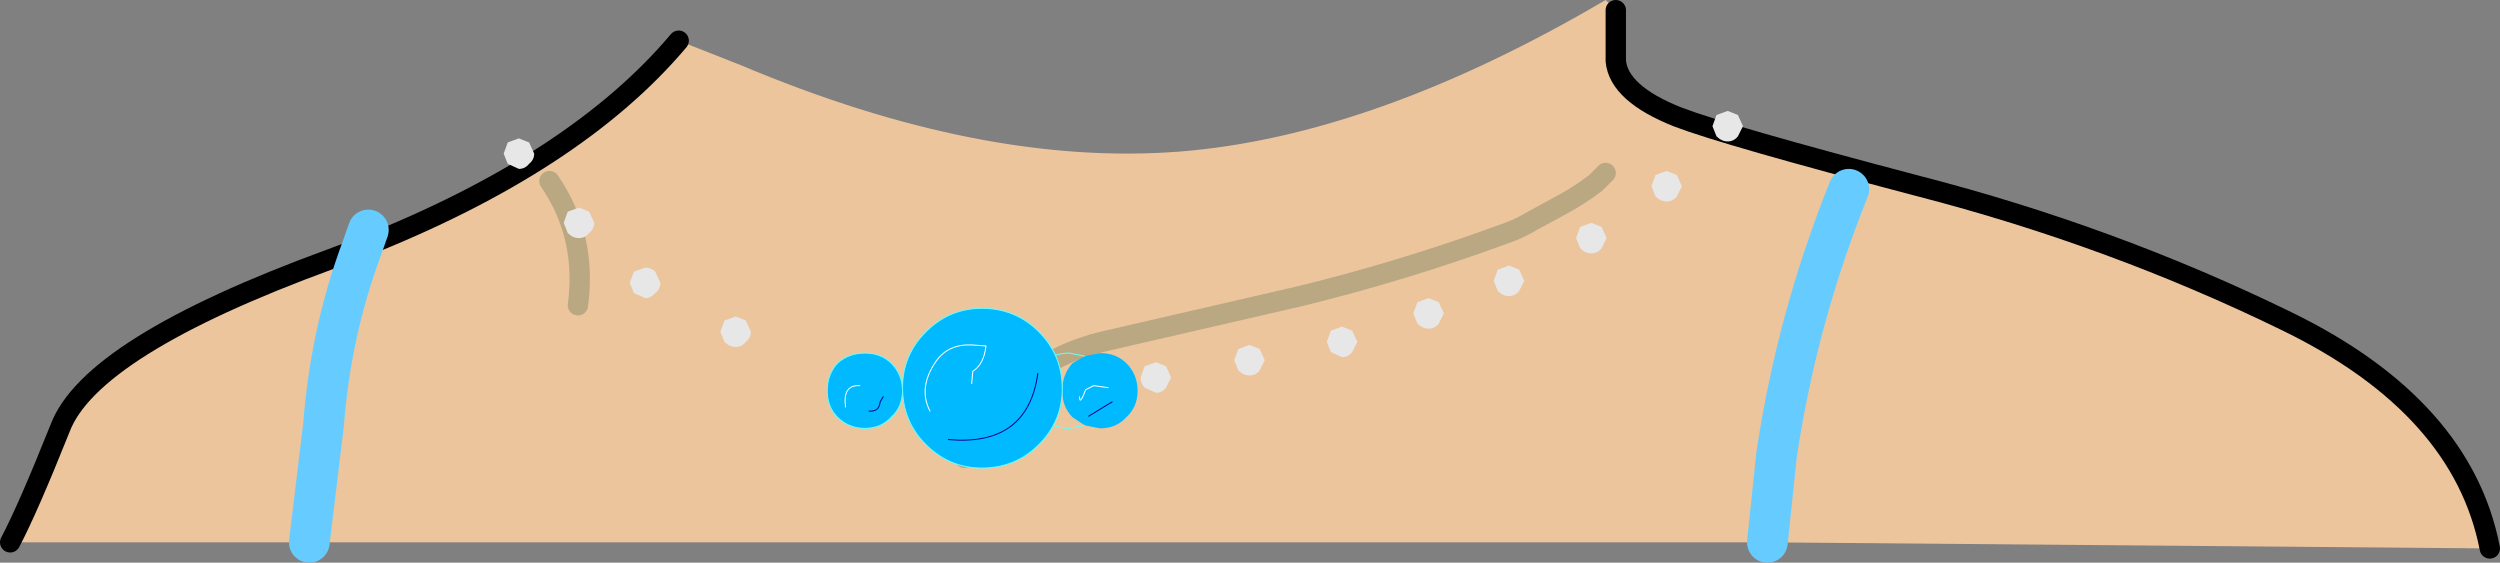 <?xml version="1.0" encoding="UTF-8" standalone="no"?>
<svg xmlns:xlink="http://www.w3.org/1999/xlink" height="27.65px" width="122.85px" xmlns="http://www.w3.org/2000/svg">
  <rect width="100%" height="100%" fill="#808080" stroke="none"/>
  <g transform="matrix(1.0, 0.0, 0.0, 1.0, 54.9, 22.5)">
    <path d="M24.0 -14.0 L23.5 -13.5 Q22.65 -12.85 21.6 -12.3 L20.4 -11.65 Q19.75 -11.25 19.0 -11.0 14.1 -9.2 9.0 -7.95 L-0.55 -5.75 Q-5.35 -4.65 -7.5 0.0 -5.35 -4.65 -0.55 -5.75 L9.0 -7.95 Q14.1 -9.2 19.0 -11.0 19.75 -11.25 20.4 -11.65 L21.6 -12.3 Q22.65 -12.85 23.5 -13.5 L24.0 -14.0 M24.5 -22.0 L24.5 -19.5 Q24.65 -17.9 27.55 -16.75 29.9 -15.85 39.4 -13.35 48.9 -10.9 57.5 -6.7 66.1 -2.5 67.45 4.45 L31.95 4.15 -39.7 4.15 -39.0 -1.65 Q-38.65 -6.2 -37.1 -10.35 -38.65 -6.2 -39.0 -1.65 L-39.7 4.15 -54.4 4.15 Q-53.55 2.55 -51.95 -1.45 -50.45 -5.45 -38.7 -9.75 L-37.1 -10.35 Q-26.6 -14.5 -21.55 -20.5 L-18.5 -19.3 Q-6.65 -14.3 3.05 -15.05 12.6 -15.8 24.0 -22.5 L24.5 -22.0 M35.95 -13.2 Q33.4 -6.85 32.4 -0.15 L31.95 4.15 32.4 -0.15 Q33.4 -6.85 35.95 -13.2 M-27.9 -13.6 Q-26.05 -10.9 -26.5 -7.5 -26.05 -10.9 -27.9 -13.6" fill="#ecc59d" fill-rule="evenodd" stroke="none"/>
    <path d="M-7.5 0.0 Q-5.35 -4.65 -0.55 -5.75 L9.0 -7.95 Q14.1 -9.2 19.0 -11.0 19.75 -11.25 20.4 -11.65 L21.6 -12.3 Q22.65 -12.85 23.5 -13.5 L24.0 -14.0 M-26.5 -7.5 Q-26.05 -10.9 -27.9 -13.6" fill="none" stroke="#b9a882" stroke-linecap="round" stroke-linejoin="round" stroke-width="1.0"/>
    <path d="M67.45 4.45 Q66.1 -2.5 57.5 -6.7 48.9 -10.9 39.4 -13.35 29.9 -15.85 27.55 -16.75 24.65 -17.9 24.5 -19.5 L24.5 -22.0 M-21.55 -20.5 Q-26.6 -14.5 -37.1 -10.35 L-38.7 -9.75 Q-50.45 -5.45 -51.95 -1.45 -53.55 2.55 -54.4 4.15" fill="none" stroke="#000000" stroke-linecap="round" stroke-linejoin="round" stroke-width="1.0"/>
    <path d="M-37.1 -10.35 Q-38.65 -6.2 -39.0 -1.65 L-39.7 4.15 M31.95 4.15 L32.4 -0.15 Q33.4 -6.85 35.95 -13.2 M-37.1 -10.35 L-36.8 -11.2" fill="none" stroke="#66ccff" stroke-linecap="round" stroke-linejoin="round" stroke-width="2.0"/>
    <path d="M-1.6 -5.0 L-0.85 -5.15 Q-0.05 -5.15 0.45 -4.65 1.0 -4.1 1.0 -3.3 1.0 -2.5 0.45 -2.0 -0.05 -1.45 -0.85 -1.45 L-1.6 -1.6 -2.2 -2.0 Q-2.7 -2.5 -2.7 -3.3 -2.7 -4.1 -2.2 -4.65 L-1.6 -5.0 M-11.1 -4.65 Q-10.55 -4.1 -10.55 -3.3 -10.55 -2.5 -11.1 -2.0 -11.6 -1.45 -12.4 -1.45 -13.2 -1.45 -13.75 -2.0 -14.25 -2.5 -14.25 -3.3 -14.25 -4.1 -13.75 -4.65 -13.2 -5.15 -12.4 -5.15 -11.6 -5.15 -11.1 -4.65 M-11.5 -3.0 L-11.65 -2.75 Q-11.7 -2.25 -12.2 -2.3 -11.7 -2.25 -11.65 -2.75 L-11.5 -3.0 M-0.45 -3.45 L-1.15 -3.55 -1.55 -3.35 Q-1.85 -2.55 -1.85 -3.0 -1.85 -2.55 -1.55 -3.35 L-1.15 -3.55 -0.45 -3.45 M-12.65 -3.55 Q-13.5 -3.6 -13.35 -2.5 -13.5 -3.6 -12.65 -3.55 M-0.25 -2.75 L-0.5 -2.6 -1.4 -2.05 -0.5 -2.6 -0.25 -2.75" fill="#01b9fe" fill-rule="evenodd" stroke="none"/>
    <path d="M-1.6 -1.6 L-2.35 -1.45 Q-3.15 -1.45 -3.7 -2.0 -4.2 -2.5 -4.2 -3.3 -4.2 -4.1 -3.7 -4.65 -3.15 -5.15 -2.35 -5.15 L-1.6 -5.0 M-11.1 -4.65 Q-10.55 -4.1 -10.55 -3.3 -10.55 -2.5 -11.1 -2.0 -11.6 -1.45 -12.4 -1.45 -13.2 -1.45 -13.75 -2.0 -14.25 -2.5 -14.25 -3.3 -14.25 -4.1 -13.75 -4.65 -13.2 -5.15 -12.4 -5.15 -11.6 -5.15 -11.1 -4.65" fill="none" stroke="#66ffff" stroke-linecap="round" stroke-linejoin="round" stroke-width="0.05"/>
    <path d="M-12.2 -2.3 Q-11.7 -2.25 -11.65 -2.75 L-11.5 -3.0 M-1.4 -2.05 L-0.5 -2.6 -0.25 -2.75" fill="none" stroke="#000099" stroke-linecap="round" stroke-linejoin="round" stroke-width="0.05"/>
    <path d="M-13.35 -2.5 Q-13.5 -3.6 -12.65 -3.55 M-1.85 -3.0 Q-1.85 -2.55 -1.55 -3.35 L-1.15 -3.55 -0.45 -3.45" fill="none" stroke="#ffffff" stroke-linecap="round" stroke-linejoin="round" stroke-width="0.05"/>
    <path d="M1.35 -4.5 L1.9 -4.7 2.4 -4.5 2.65 -3.95 2.4 -3.45 Q2.2 -3.2 1.9 -3.2 L1.35 -3.45 Q1.15 -3.65 1.15 -3.95 L1.35 -4.5 M7.0 -5.35 L7.25 -4.8 7.0 -4.3 Q6.8 -4.05 6.5 -4.05 6.2 -4.05 5.95 -4.3 L5.75 -4.8 5.95 -5.35 6.5 -5.55 7.0 -5.35 M16.05 -7.1 L15.8 -6.6 Q15.6 -6.35 15.3 -6.35 15.0 -6.35 14.75 -6.6 L14.55 -7.1 14.75 -7.65 15.3 -7.85 15.8 -7.65 16.05 -7.1 M19.25 -7.95 Q18.95 -7.95 18.7 -8.2 L18.5 -8.7 18.7 -9.25 19.25 -9.45 19.75 -9.25 20.0 -8.7 19.75 -8.2 Q19.55 -7.95 19.25 -7.95 M11.05 -6.45 L11.55 -6.25 11.8 -5.7 11.55 -5.2 Q11.35 -4.95 11.05 -4.95 L10.5 -5.2 10.3 -5.7 10.5 -6.25 11.05 -6.45 M30.75 -16.3 L30.5 -15.8 Q30.3 -15.55 30.0 -15.55 29.7 -15.55 29.45 -15.8 L29.25 -16.3 29.45 -16.85 30.0 -17.05 30.5 -16.85 30.75 -16.3 M26.45 -13.9 L27.0 -14.1 27.5 -13.9 27.75 -13.35 27.5 -12.85 Q27.3 -12.6 27.0 -12.6 26.7 -12.6 26.45 -12.85 L26.25 -13.35 26.45 -13.9 M22.75 -11.35 L23.3 -11.55 23.8 -11.35 24.05 -10.8 23.8 -10.3 Q23.6 -10.05 23.3 -10.05 23.0 -10.05 22.75 -10.3 L22.55 -10.8 22.75 -11.35 M-29.95 -15.5 L-29.4 -15.7 -28.9 -15.5 -28.65 -14.95 Q-28.65 -14.65 -28.9 -14.45 -29.1 -14.2 -29.4 -14.2 L-29.95 -14.45 -30.15 -14.95 -29.95 -15.5 M-23.75 -9.15 L-23.2 -9.35 Q-22.9 -9.35 -22.7 -9.15 L-22.45 -8.6 Q-22.45 -8.3 -22.7 -8.1 -22.9 -7.85 -23.2 -7.85 L-23.75 -8.1 -23.95 -8.6 -23.75 -9.15 M-25.95 -12.1 L-25.7 -11.55 Q-25.7 -11.25 -25.95 -11.05 -26.15 -10.8 -26.45 -10.8 -26.75 -10.8 -27.0 -11.05 L-27.2 -11.55 -27.0 -12.1 -26.45 -12.3 -25.95 -12.1 M-19.3 -6.75 L-18.75 -6.95 -18.25 -6.75 -18.0 -6.2 Q-18.0 -5.9 -18.25 -5.7 -18.45 -5.45 -18.75 -5.45 -19.05 -5.45 -19.3 -5.7 L-19.5 -6.2 -19.3 -6.75" fill="#e7e7e7" fill-rule="evenodd" stroke="none"/>
    <path d="M-6.65 -7.35 Q-5.0 -7.35 -3.85 -6.2 -2.7 -5.05 -2.7 -3.4 -2.7 -1.8 -3.85 -0.65 -5.0 0.5 -6.65 0.5 -8.25 0.5 -9.4 -0.65 -10.55 -1.8 -10.55 -3.45 -10.55 -5.05 -9.4 -6.2 -8.25 -7.35 -6.65 -7.35 M-7.15 -3.65 L-7.1 -4.25 Q-6.55 -4.6 -6.45 -5.5 L-7.15 -5.55 Q-8.3 -5.6 -8.9 -4.75 -9.8 -3.45 -9.2 -2.3 -9.8 -3.45 -8.9 -4.75 -8.3 -5.6 -7.15 -5.55 L-6.45 -5.5 Q-6.55 -4.6 -7.1 -4.25 L-7.15 -3.65 M-3.9 -4.15 Q-4.4 -0.55 -8.3 -0.9 -4.4 -0.55 -3.9 -4.15" fill="#01b9fe" fill-rule="evenodd" stroke="none"/>
    <path d="M-6.65 -7.35 Q-5.0 -7.35 -3.85 -6.2 -2.7 -5.05 -2.7 -3.4 -2.7 -1.8 -3.85 -0.65 -5.0 0.5 -6.65 0.5 -8.25 0.5 -9.4 -0.65 -10.55 -1.8 -10.55 -3.45 -10.55 -5.05 -9.4 -6.2 -8.25 -7.35 -6.65 -7.35" fill="none" stroke="#66ffff" stroke-linecap="round" stroke-linejoin="round" stroke-width="0.05"/>
    <path d="M-9.2 -2.3 Q-9.8 -3.45 -8.9 -4.75 -8.3 -5.6 -7.15 -5.55 L-6.45 -5.5 Q-6.55 -4.6 -7.1 -4.25 L-7.15 -3.65" fill="none" stroke="#ffffff" stroke-linecap="round" stroke-linejoin="round" stroke-width="0.05"/>
    <path d="M-8.3 -0.9 Q-4.4 -0.55 -3.9 -4.15" fill="none" stroke="#000099" stroke-linecap="round" stroke-linejoin="round" stroke-width="0.05"/>
  </g>
</svg>
